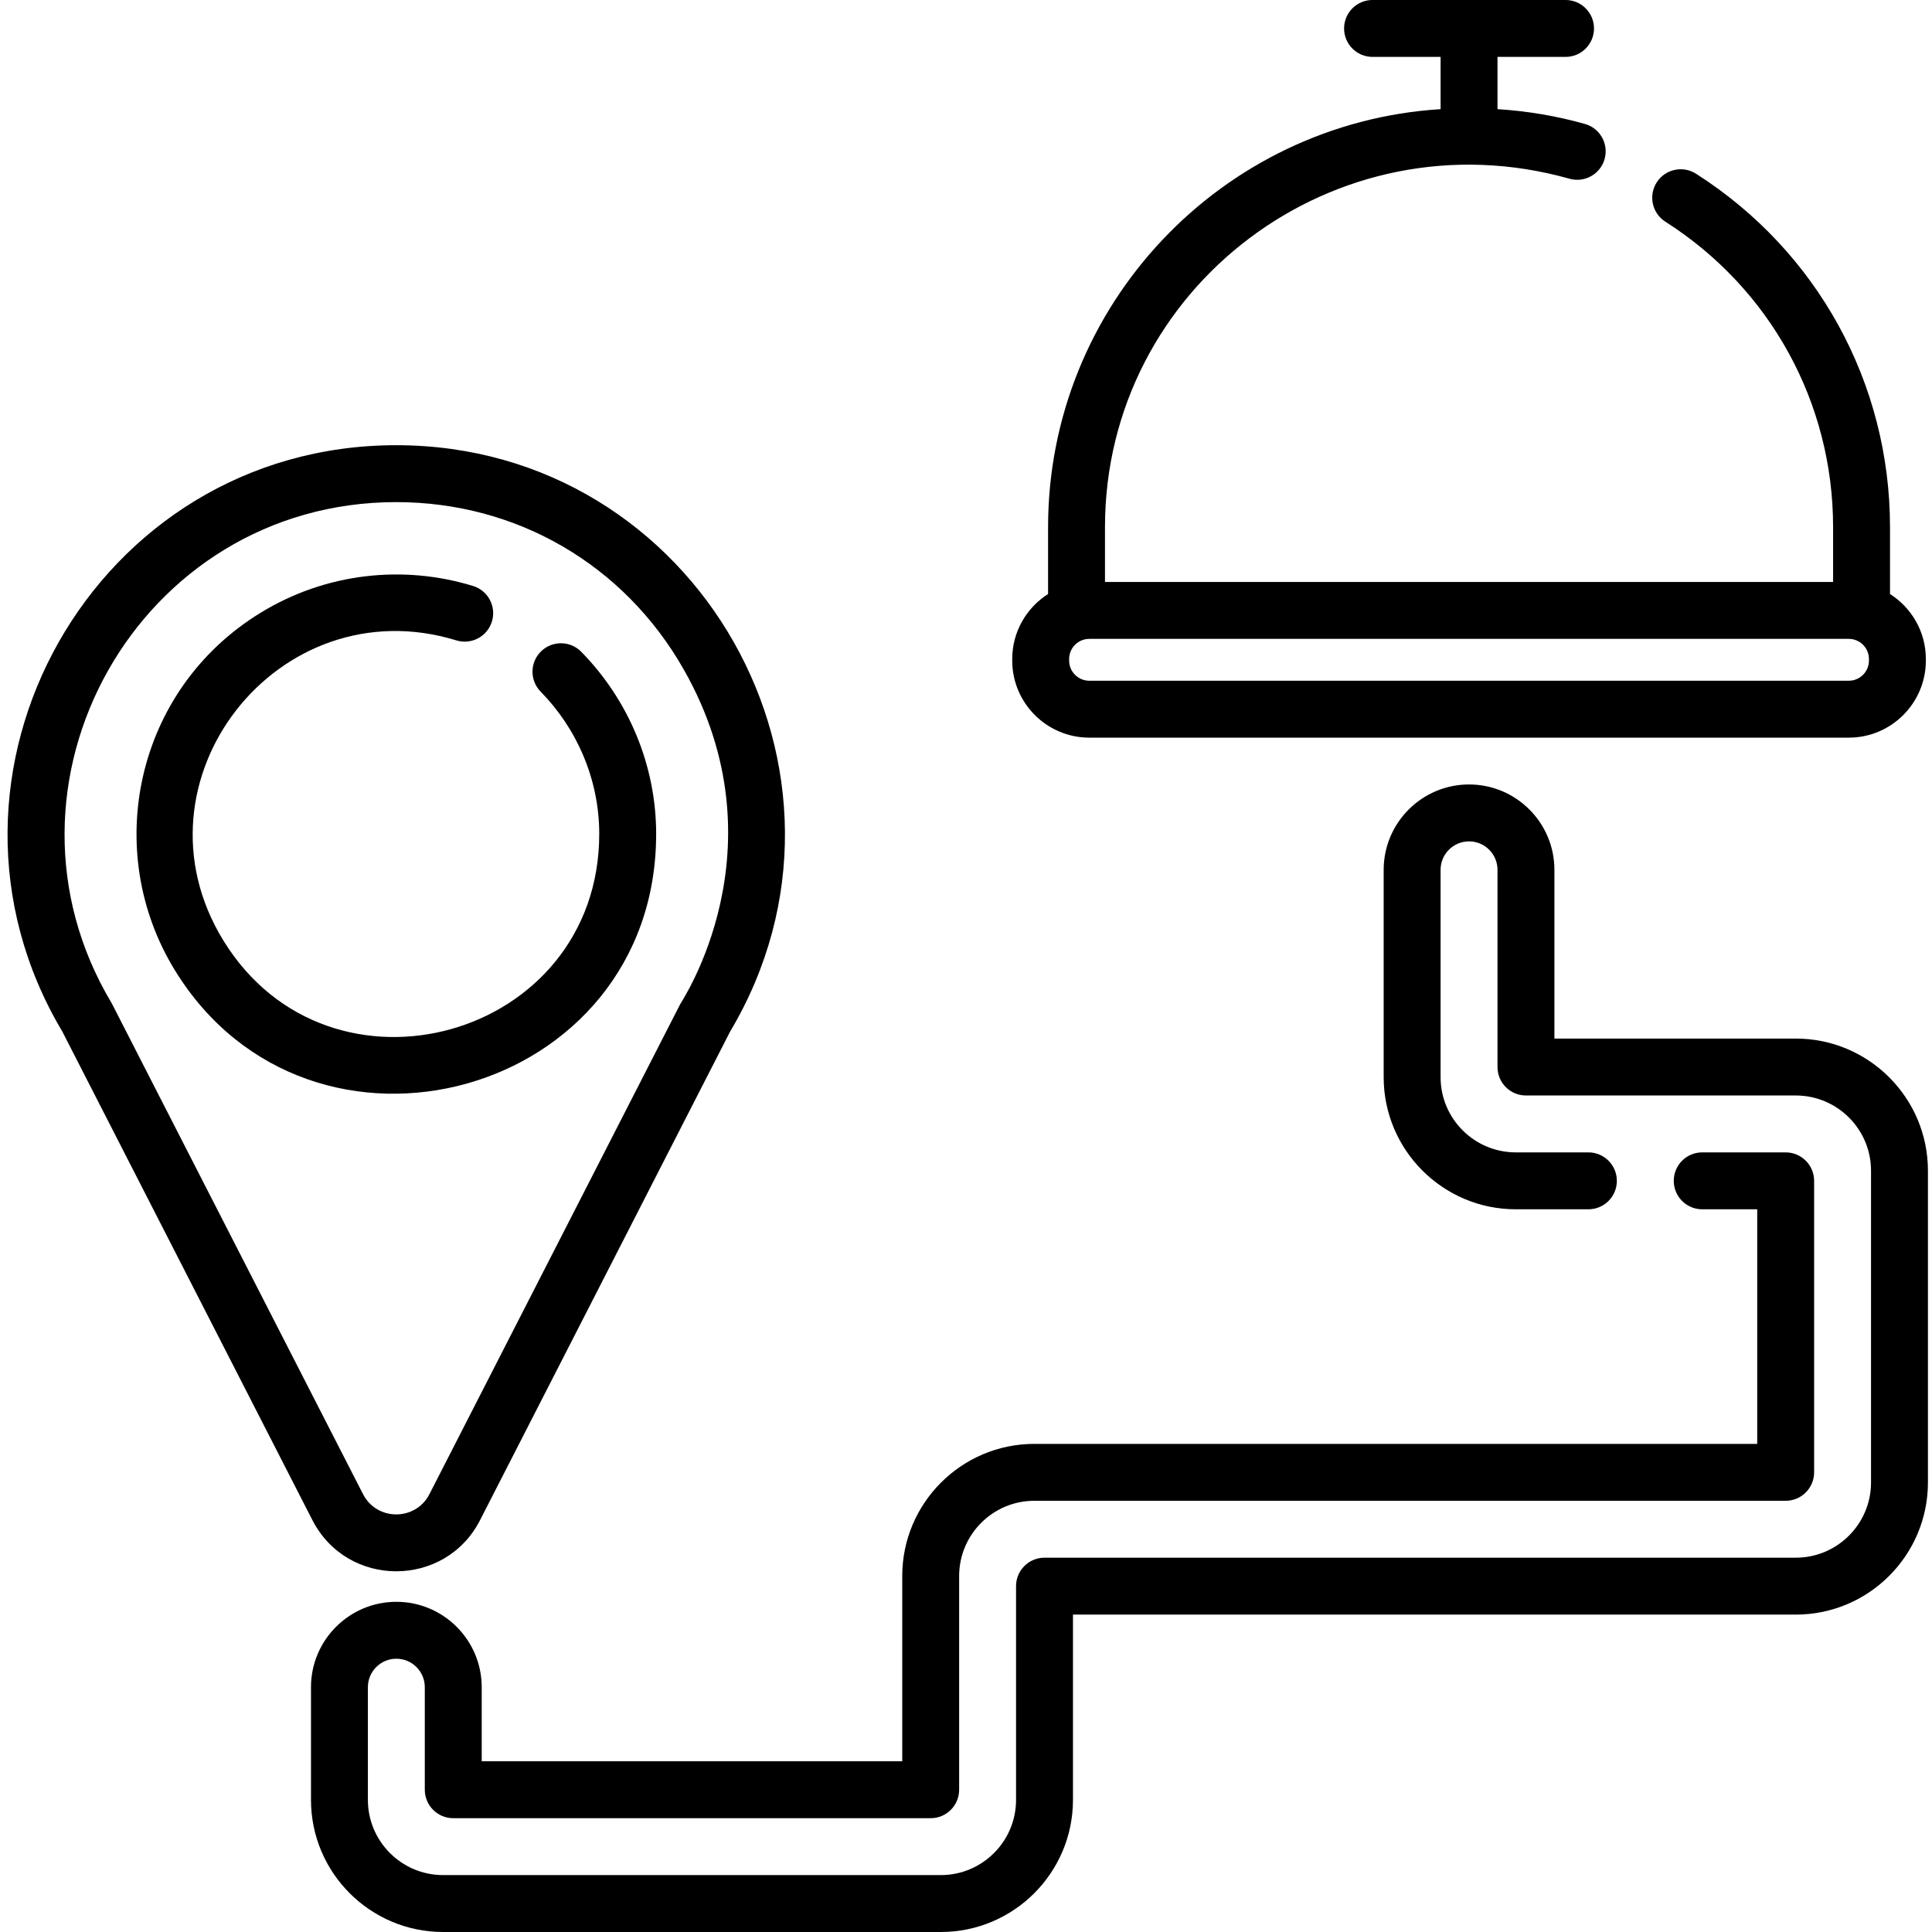 <svg height="512pt" viewBox="-2 0 512 512" width="512pt" xmlns="http://www.w3.org/2000/svg"><path d="m286.672 195.484h201.277c11.258 0 20.422-9.16 20.422-20.422v-.418c0-7.238-3.801-13.598-9.5-17.223v-17.715c0-38.133-19.223-73.148-51.422-93.672-3.512-2.234-8.172-1.203-10.41 2.309-2.238 3.512-1.207 8.172 2.305 10.41 27.832 17.738 44.445 48 44.445 80.953v14.52h-192.957v-14.52c0-63.523 60.969-109.84 123.102-92.34 4.008 1.129 8.172-1.207 9.301-5.215 1.129-4.008-1.203-8.172-5.215-9.301-7.539-2.125-15.309-3.434-23.168-3.922v-13.848h18.035c4.164 0 7.539-3.375 7.539-7.543 0-4.164-3.375-7.539-7.539-7.539h-51.152c-4.164 0-7.539 3.375-7.539 7.539 0 4.168 3.375 7.543 7.539 7.543h18.035v13.848c-57.965 3.617-104.02 51.918-104.02 110.777v17.715c-5.699 3.625-9.5 9.984-9.5 17.223v.418c0 11.258 9.164 20.422 20.422 20.422zm-5.34-20.84c0-2.941 2.395-5.336 5.34-5.336h201.277c2.945 0 5.34 2.395 5.34 5.336v.418c0 2.945-2.395 5.34-5.34 5.34h-201.277c-2.945 0-5.34-2.395-5.34-5.34zm0 0"/><path d="m171.887 220.992c0-18.203-7.34-35.523-19.852-48.266-2.914-2.969-7.688-3.016-10.66-.098-2.973 2.918-3.016 7.691-.098 10.664 9.523 9.691 15.527 23.156 15.527 37.699 0 54.305-71.367 74.176-99.594 28.277-26.043-42.352 14.578-94.043 61.73-79.559 3.977 1.219 8.199-1.016 9.422-4.996 1.223-3.98-1.012-8.199-4.996-9.422-18.453-5.664-39.023-3.531-56.418 7.164-33.199 20.418-42.012 63.117-22.582 94.711 35.969 58.496 127.52 33.613 127.52-36.176zm0 0"/><path d="m125.238 402.816 66.242-129.426c40.594-68.137-8.551-155.406-88.477-155.406-80.074 0-128.984 87.41-88.477 155.406l66.246 129.426c9.312 18.188 35.281 18.062 44.465 0zm-22.234-269.75c31.973 0 60.48 16.621 76.262 44.469 26.836 47.359-.902 88.25-.984 88.543l-66.477 129.883c-3.629 7.133-13.914 7.199-17.609-.016 0 0 0 0 0-.004 0 0 0 0-.004 0 0-.004-.004-.008-.008-.016h.004c-.004 0-.004 0-.004-.004v.004s0-.004-.004-.008c0-.004-.004-.008-.008-.012 0-.004 0-.008-.004-.008-.012-.031-.035-.07-.066-.133 0 0 0 0 0-.004-.004-.004-.008-.012-.008-.016-.004-.008-.008-.016-.012-.02-.973-1.898-9.309-18.188-66.484-129.863-34.734-57.992 7.02-132.797 75.406-132.797zm0 0"/><path d="m473.91 275.234h-63.977v-44.723c0-12.473-10.148-22.621-22.625-22.621-12.473 0-22.621 10.148-22.621 22.621v54.953c0 19.305 15.707 35.012 35.012 35.012h19.242c4.164 0 7.539-3.375 7.539-7.539 0-4.168-3.375-7.543-7.539-7.543h-19.242c-10.988 0-19.93-8.941-19.93-19.93v-54.953c0-4.16 3.383-7.539 7.539-7.539 4.16 0 7.543 3.379 7.543 7.539v52.262c0 4.168 3.375 7.543 7.539 7.543h71.52c10.988 0 19.93 8.938 19.93 19.93v82.629c0 10.988-8.941 19.93-19.93 19.93h-199.109c-4.164 0-7.539 3.375-7.539 7.539v56.645c0 10.992-8.941 19.93-19.93 19.93h-131.91c-10.988 0-19.93-8.941-19.93-19.93v-29.871c0-4.16 3.383-7.539 7.539-7.539 4.16 0 7.543 3.379 7.543 7.539v27.18c0 4.168 3.375 7.543 7.539 7.543h126.527c4.164 0 7.539-3.375 7.539-7.543v-56.645c0-10.988 8.941-19.93 19.93-19.93h199.109c4.164 0 7.539-3.375 7.539-7.539v-77.246c0-4.168-3.375-7.543-7.539-7.543h-22.117c-4.164 0-7.539 3.375-7.539 7.543 0 4.164 3.375 7.539 7.539 7.539h14.578v62.168h-191.57c-19.301 0-35.008 15.703-35.008 35.008v49.105h-111.445v-19.641c0-12.473-10.148-22.621-22.625-22.621-12.473 0-22.621 10.148-22.621 22.621v29.871c0 19.305 15.707 35.012 35.012 35.012h131.91c19.305 0 35.012-15.707 35.012-35.012v-49.102h191.566c19.305 0 35.008-15.707 35.008-35.012v-82.629c.004-19.305-15.703-35.012-35.008-35.012zm0 0"/></svg>